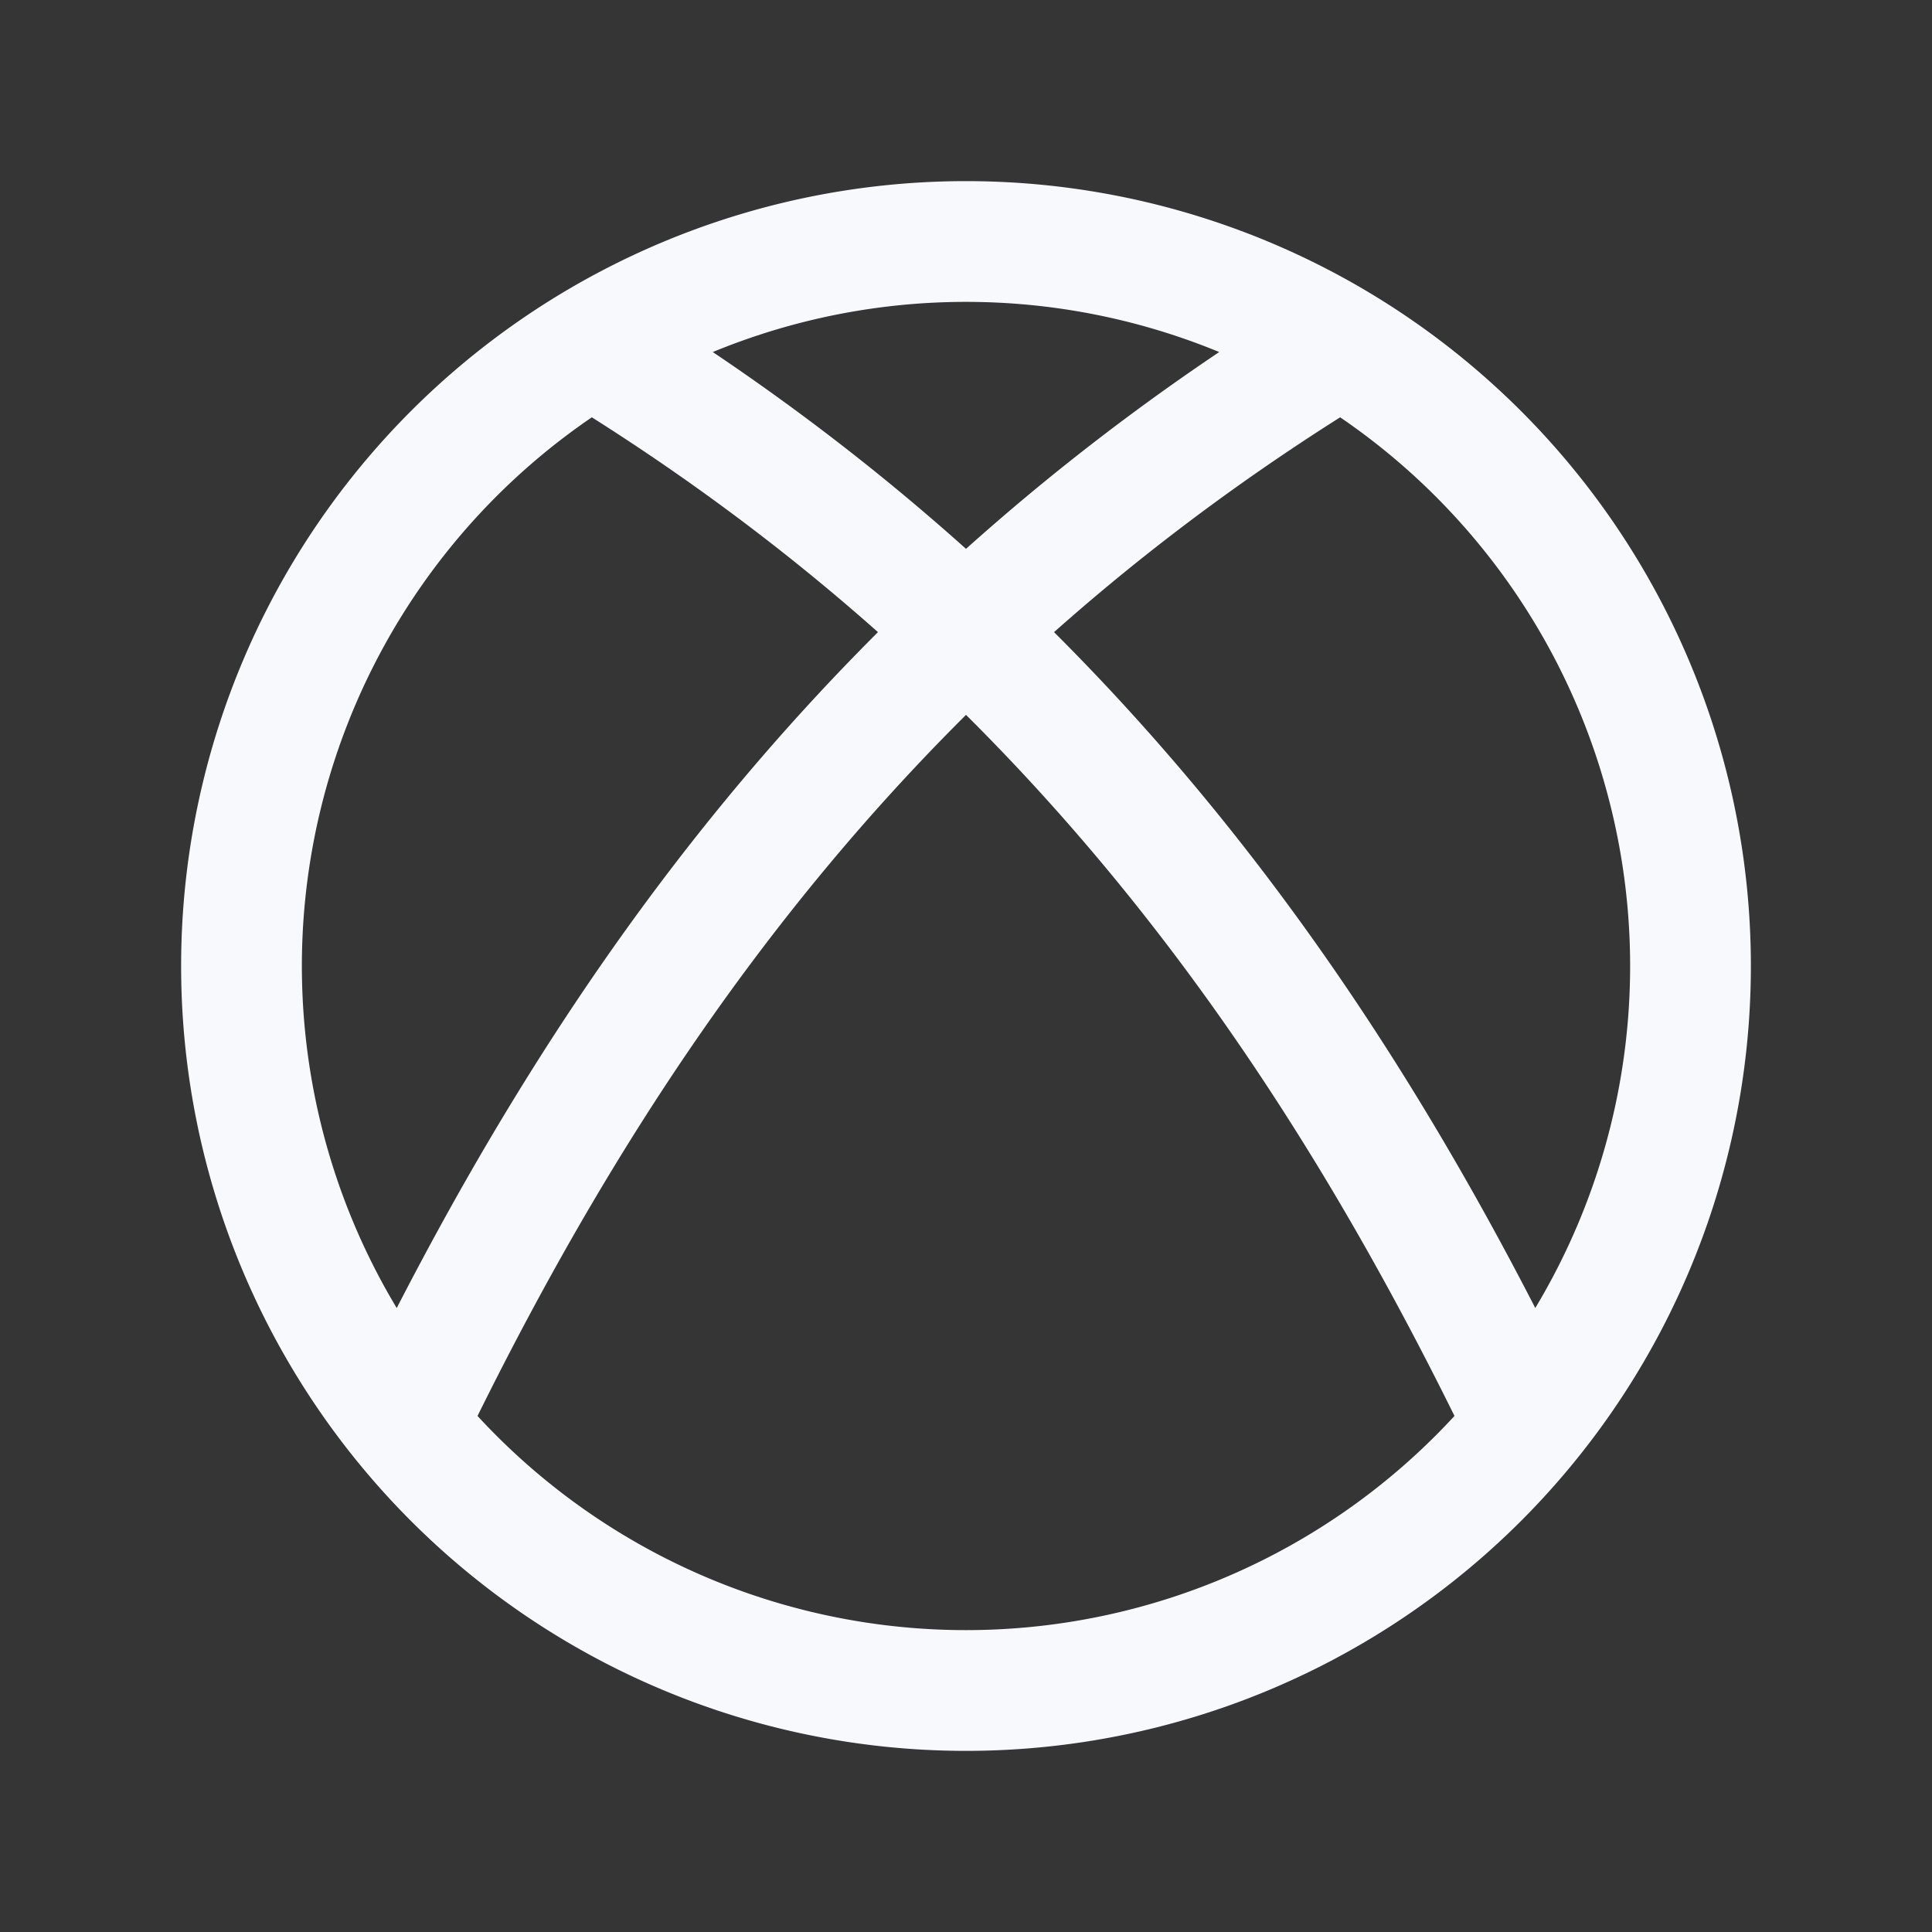 <svg xmlns="http://www.w3.org/2000/svg" width="24" height="24" fill="none"><rect width="100%" height="100%" fill="#333333" stroke="none"/><path fill="#fff" fill-opacity=".01" d="M24 0v24H0V0z"/><path stroke="#F7F9FC" stroke-width="1.5" d="M19.1 18C16.512 12.538 13.09 7.784 7.28 4.257M4.9 18C7.49 12.538 10.91 7.784 16.72 4.257M21 12a9 9 0 1 1-18 0 9 9 0 0 1 18 0Z"/></svg>